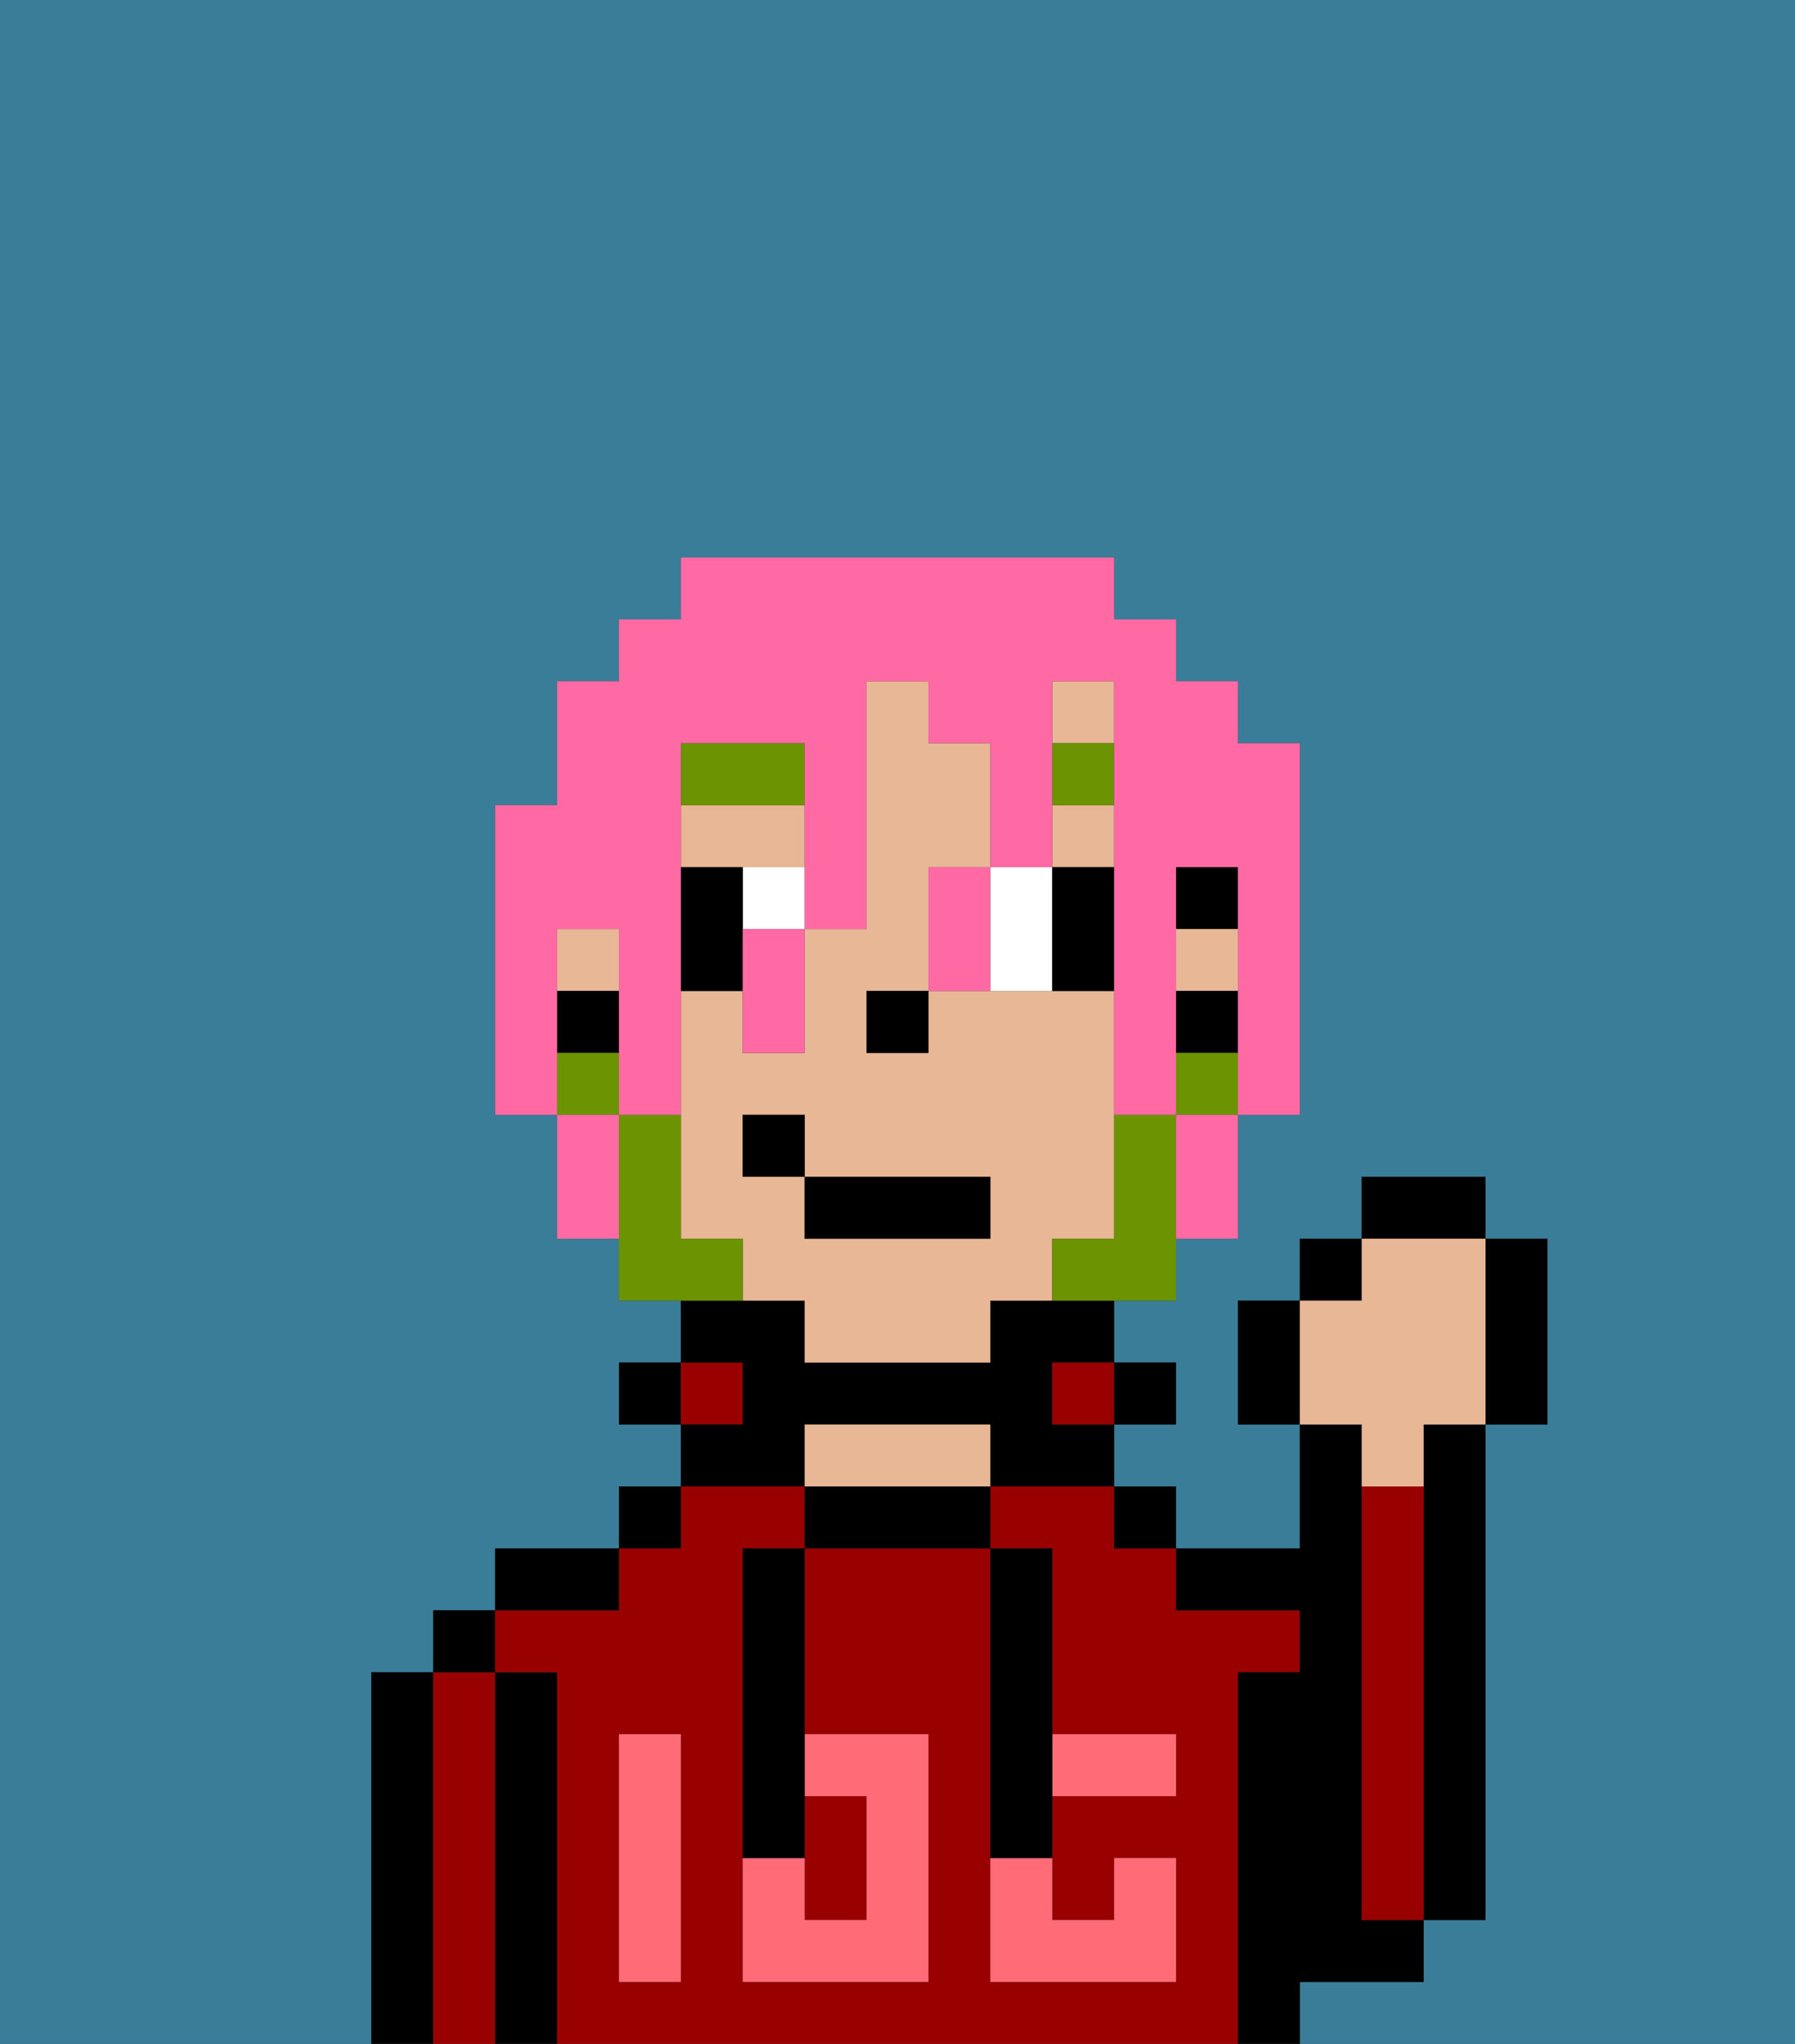 <svg xmlns="http://www.w3.org/2000/svg" viewBox="0 0 29 33"><rect x="0" y="0" width="29" height="33" fill="#333333" stroke="none"/><defs><style>polygon,rect,path{shape-rendering:crispedges;}.qa249-1{fill:#397d98;}.qa249-2{fill:#000000;}.qa249-3{fill:#990000;}.qa249-4{fill:#e8b795;}.qa249-5{fill:#ff6c77;}.qa249-6{fill:#ffffff;}.qa249-7{fill:#6c9302;}.qa249-8{fill:#6c9302;}.qa249-9{fill:#ff6aa5;}</style></defs><path class="qa249-1" d="M0,33H6V27H7V26H8V25h2V24h1V23H10V22h1V21H10V20H9V18H8V13H9V11h1V10h1V9h7v1h1v1h1v1h1v6H20v2H19v1H18v1h1v1H18v1h1v1h2V23H20V21h1V20h1V19h2v1h1v3H24v8H23v1H21v1h8V0H0Z"/><path class="qa249-2" d="M23,24v7h1V23H23Z"/><path class="qa249-2" d="M7,27H6v6H7V27Z"/><path class="qa249-3" d="M8,27H7v6H8V27Z"/><rect class="qa249-2" x="7" y="26" width="1" height="1"/><path class="qa249-2" d="M9,27H8v6H9V27Z"/><path class="qa249-3" d="M20,27h1V26H19V25H18V24H16v1h1v3h2v1H17v2h1V30h1v2H16V25H13v3h2v4H12V25h1V24H11v1H10v1H8v1H9v6H20V27Zm-9,2v3H10V28h1Z"/><path class="qa249-2" d="M10,25H8v1h2Z"/><rect class="qa249-2" x="10" y="24" width="1" height="1"/><rect class="qa249-2" x="10" y="22" width="1" height="1"/><rect class="qa249-3" x="11" y="22" width="1" height="1"/><path class="qa249-2" d="M13,23h3v1h2V23H17V22h1V21H16v1H13V21H11v1h1v1H11v1h2Z"/><path class="qa249-2" d="M13,24v1h3V24H13Z"/><path class="qa249-4" d="M15,23H13v1h3V23Z"/><rect class="qa249-3" x="17" y="22" width="1" height="1"/><rect class="qa249-2" x="18" y="24" width="1" height="1"/><rect class="qa249-2" x="18" y="22" width="1" height="1"/><path class="qa249-2" d="M22,32h1V31H22V23H21v2H19v1h2v1H20v6h1V32Z"/><path class="qa249-3" d="M23,24H22v7h1V24Z"/><path class="qa249-3" d="M14,31V29H13v2Z"/><path class="qa249-5" d="M14,29v2H13V30H12v2h3V28H13v1Z"/><path class="qa249-5" d="M10,29v3h1V28H10Z"/><path class="qa249-5" d="M18,29h1V28H17v1Z"/><path class="qa249-5" d="M16,31v1h3V30H18v1H17V30H16Z"/><path class="qa249-2" d="M12,26v4h1V25H12Z"/><path class="qa249-2" d="M16,30h1V25H16v5Z"/><rect class="qa249-2" x="19" y="14" width="1" height="1"/><rect class="qa249-4" x="9" y="15" width="1" height="1"/><rect class="qa249-4" x="17" y="11" width="1" height="1"/><path class="qa249-4" d="M13,14V13H11v1h2Z"/><rect class="qa249-4" x="17" y="13" width="1" height="1"/><rect class="qa249-4" x="19" y="15" width="1" height="1"/><path class="qa249-4" d="M18,20V16H15v1H14V16h1V14h1V12H15V11H14v4H13v2H12V16H11v4h1v1h1v1h3V21h1V20Zm-2,0H13V19H12V18h1v1h3Z"/><rect class="qa249-2" x="19" y="16" width="1" height="1"/><rect class="qa249-2" x="9" y="16" width="1" height="1"/><rect class="qa249-2" x="14" y="16" width="1" height="1"/><path class="qa249-6" d="M12,15h1V14H12Z"/><path class="qa249-6" d="M17,16V14H16v2Z"/><path class="qa249-2" d="M12,15V14H11v2h1Z"/><path class="qa249-2" d="M18,16V14H17v2Z"/><path class="qa249-7" d="M13,12H11v1h2Z"/><rect class="qa249-7" x="17" y="12" width="1" height="1"/><path class="qa249-8" d="M19,18H18v2H17v1h2V18Z"/><rect class="qa249-8" x="19" y="17" width="1" height="1"/><path class="qa249-8" d="M12,20H11V18H10v3h2Z"/><rect class="qa249-8" x="9" y="17" width="1" height="1"/><rect class="qa249-2" x="13" y="19" width="3" height="1"/><rect class="qa249-2" x="12" y="18" width="1" height="1"/><path class="qa249-2" d="M20,21v2h1V21Z"/><rect class="qa249-2" x="21" y="20" width="1" height="1"/><rect class="qa249-2" x="22" y="19" width="2" height="1"/><path class="qa249-2" d="M24,23h1V20H24v3Z"/><path class="qa249-4" d="M22,24h1V23h1V20H22v1H21v2h1Z"/><path class="qa249-9" d="M9,16V15h1v3h1V12h2v3h1V11h1v1h1v2h1V11h1v7h1V14h1v4h1V12H20V11H19V10H18V9H11v1H10v1H9v2H8v5H9V16Z"/><path class="qa249-9" d="M19,19v1h1V18H19Z"/><path class="qa249-9" d="M15,15v1h1V14H15Z"/><path class="qa249-9" d="M12,16v1h1V15H12Z"/><path class="qa249-9" d="M9,18v2h1V18Z"/></svg>